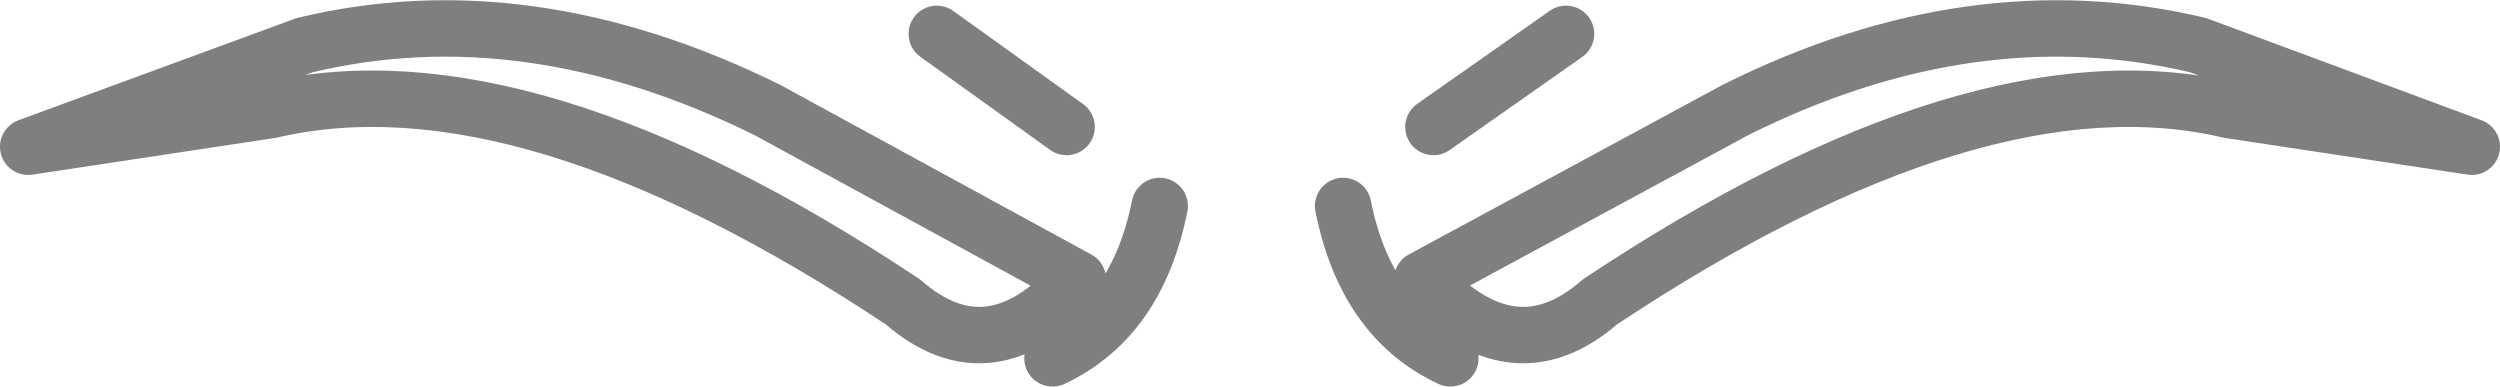 <?xml version="1.0" encoding="UTF-8" standalone="no"?>
<svg xmlns:xlink="http://www.w3.org/1999/xlink" height="6.85px" width="44.3px" xmlns="http://www.w3.org/2000/svg">
  <g transform="matrix(1.0, 0.0, 0.0, 1.0, -377.75, -130.3)">
    <path d="M383.15 131.1 Q387.1 130.15 391.35 132.25 L396.85 135.25 Q395.3 137.0 393.75 135.65 387.05 131.2 382.55 132.25 L378.25 132.9 383.15 131.1 M398.3 133.95 Q397.9 135.95 396.4 136.65 M396.65 132.55 L394.35 130.9 M401.55 133.95 Q401.95 135.95 403.45 136.65 M417.25 132.25 L421.55 132.9 416.7 131.1 Q412.7 130.15 408.5 132.25 L402.95 135.25 Q404.55 137.0 406.1 135.65 412.8 131.2 417.25 132.25 M403.15 132.55 L405.5 130.9" fill="none" stroke="#000000" stroke-linecap="round" stroke-linejoin="round" stroke-opacity="0.502" stroke-width="1.0"/>
  </g>
</svg>

